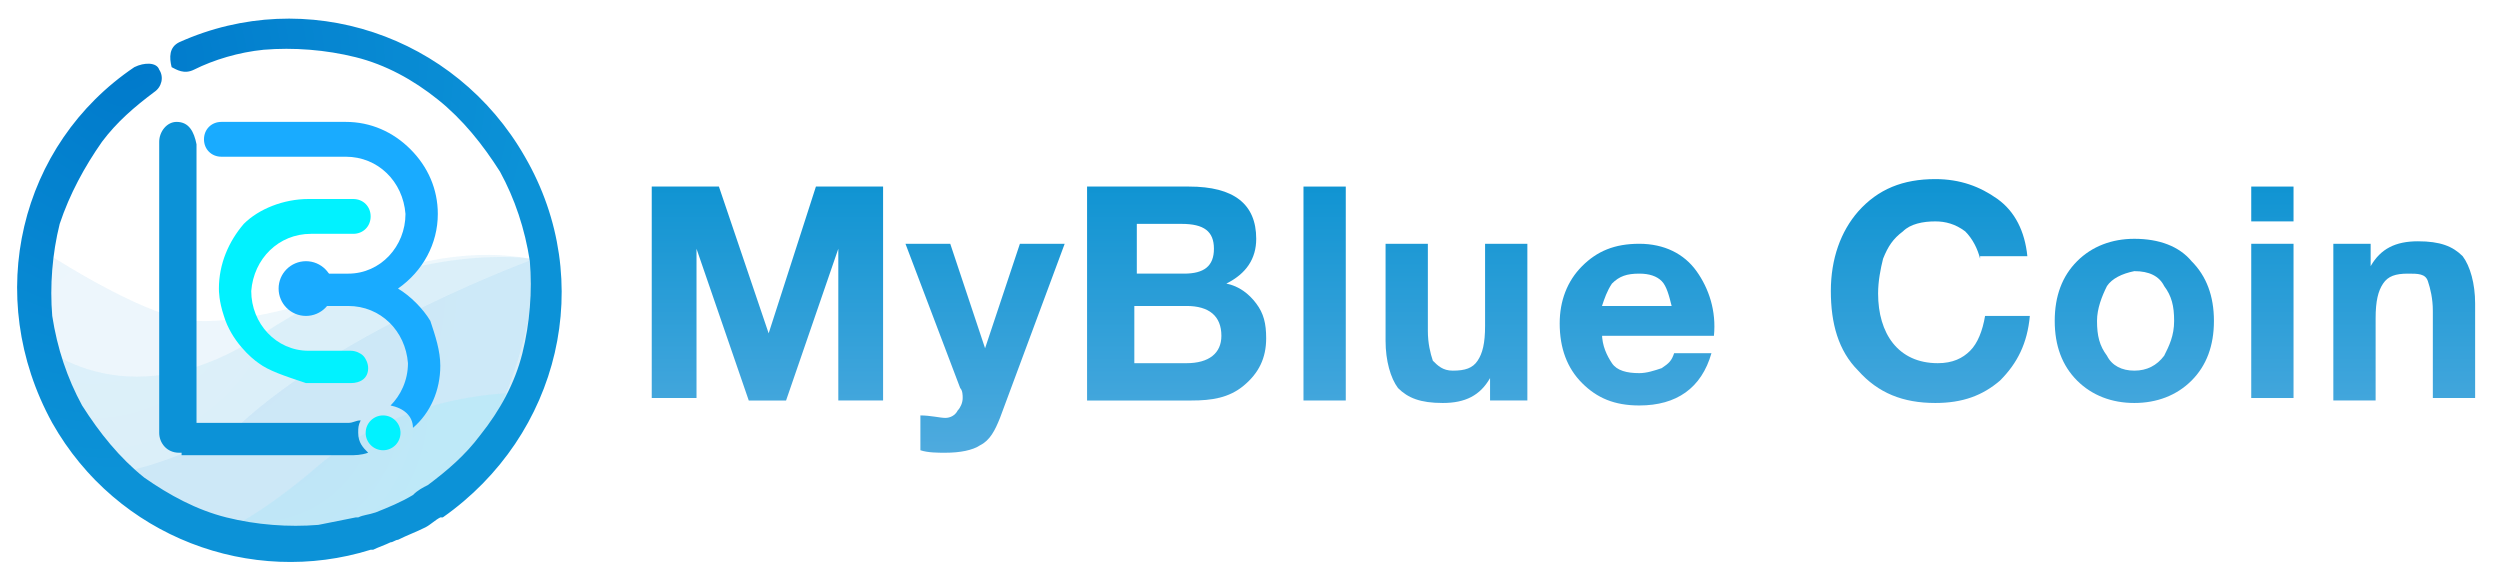<?xml version="1.0" encoding="utf-8"?>
<!-- Generator: Adobe Illustrator 21.0.0, SVG Export Plug-In . SVG Version: 6.00 Build 0)  -->
<svg version="1.1" id="Layer_1" xmlns="http://www.w3.org/2000/svg" xmlns:xlink="http://www.w3.org/1999/xlink" x="0px" y="0px"
	 viewBox="0 0 100.5 23.5" style="enable-background:new 0 0 100.5 23.5;" xml:space="preserve">
<style type="text/css">
	.st0{display:none;}
	.st1{display:inline;}
	.st2{opacity:0.75;}
	.st3{opacity:0.1;fill:url(#SVGID_1_);enable-background:new    ;}
	.st4{opacity:0.1;fill:url(#SVGID_2_);enable-background:new    ;}
	.st5{opacity:0.1;fill:url(#SVGID_3_);enable-background:new    ;}
	.st6{opacity:0.1;fill:url(#SVGID_4_);enable-background:new    ;}
	.st7{fill:#0C92D7;}
	.st8{fill:#01F2FF;}
	.st9{fill:url(#SVGID_5_);}
	.st10{fill:#19ABFF;}
	.st11{fill:url(#SVGID_6_);}
	.st12{fill:url(#SVGID_7_);}
	.st13{fill:url(#SVGID_8_);}
	.st14{fill:url(#SVGID_9_);}
	.st15{fill:url(#SVGID_10_);}
	.st16{fill:url(#SVGID_11_);}
	.st17{fill:url(#SVGID_12_);}
	.st18{fill:url(#SVGID_13_);}
	.st19{fill:url(#SVGID_14_);}
	.st20{fill:url(#SVGID_15_);}
</style>
<g>
	<g>
		<g class="st0">
			<path class="st1" d="M11.6,2c5.3,0,9.6,4.3,9.6,9.6s-4.3,9.6-9.6,9.6S2,17,2,11.6S6.3,2,11.6,2 M11.6,0.8
				c-6,0-10.9,4.9-10.9,10.9s4.9,10.9,10.9,10.9s10.9-4.9,10.9-10.9S17.6,0.8,11.6,0.8L11.6,0.8z"/>
		</g>
		<g class="st2">
			
				<radialGradient id="SVGID_1_" cx="-0.741" cy="18.764" r="13.229" gradientTransform="matrix(1 0 0 -1 0 25.5)" gradientUnits="userSpaceOnUse">
				<stop  offset="0" style="stop-color:#007ACB"/>
				<stop  offset="1" style="stop-color:#0C92D7"/>
			</radialGradient>
			<path class="st3" d="M1.3,9.8c0,0,4.4,3,6.6,3.1s5.1-0.9,5.1-0.9s4.8-2.7,9.1-1.4c0,0-0.4,12.2-10.8,11.7
				C12.3,22,0.6,21.4,1.3,9.8z"/>
			
				<radialGradient id="SVGID_2_" cx="3.696" cy="15.06" r="9.958" gradientTransform="matrix(1 0 0 -1 0 25.5)" gradientUnits="userSpaceOnUse">
				<stop  offset="0" style="stop-color:#19ABFF"/>
				<stop  offset="1" style="stop-color:#0C92D7"/>
			</radialGradient>
			<path class="st4" d="M21.4,10.4c0,0-5.1-0.8-10.8,3s-9.3,0.2-9.3,0.2s4,10.8,12.7,8.4S21,11.4,21.4,10.4z"/>
			
				<radialGradient id="SVGID_3_" cx="7.174" cy="14.047" r="11.209" gradientTransform="matrix(1 0 0 -1 0 25.5)" gradientUnits="userSpaceOnUse">
				<stop  offset="0" style="stop-color:#007ACB"/>
				<stop  offset="1" style="stop-color:#0C92D7"/>
			</radialGradient>
			<path class="st5" d="M21.5,10.4c0,0-7.7,2.8-11.9,6.7c0,0-3.2,2-6,2c0,0,7.2,6.8,15,0.4C18.5,19.5,21.5,14.9,21.5,10.4z"/>
			
				<radialGradient id="SVGID_4_" cx="10.368" cy="9.243" r="7.603" gradientTransform="matrix(1 0 0 -1 0 25.5)" gradientUnits="userSpaceOnUse">
				<stop  offset="0" style="stop-color:#19ABFF"/>
				<stop  offset="1" style="stop-color:#01F2FF"/>
			</radialGradient>
			<path class="st6" d="M21,15.8c0,0-4.6-0.2-8.3,3c0,0-3.4,3-5.1,2.9C7.7,21.8,16.6,24,21,15.8z"/>
		</g>
		<path id="L_2_" class="st7" d="M7.1,4.9c-0.4,0-0.7,0.4-0.7,0.8v11.7c0,0.4,0.3,0.8,0.8,0.8h0.4c0.2,0,0.3-0.1,0.3-0.3V5.8
			C7.8,5.3,7.6,4.9,7.1,4.9L7.1,4.9z"/>
		<path id="COIN_1_" class="st8" d="M10.4,14.6c-0.3-0.2-1.1-0.9-1.4-1.9c-0.2-0.6-0.2-1-0.2-1.1c0-1,0.4-1.9,1-2.6
			C10.4,8.4,11.4,8,12.4,8h1.8c0.4,0,0.7,0.3,0.7,0.7l0,0c0,0.4-0.3,0.7-0.7,0.7h-1.7c-1.3,0-2.3,1-2.4,2.3c0,1.3,1,2.4,2.3,2.4h0.7
			h1c0.2,0,0.4,0.1,0.5,0.2c0.1,0.1,0.2,0.3,0.2,0.5c0,0.4-0.3,0.6-0.7,0.6h-1c-0.2,0-0.6,0-0.8,0C11.4,15.1,10.8,14.9,10.4,14.6z"
			/>
		
			<radialGradient id="SVGID_5_" cx="5.119" cy="22.925" r="16.554" gradientTransform="matrix(1 0 0 -1 0 25.5)" gradientUnits="userSpaceOnUse">
			<stop  offset="0" style="stop-color:#007ACB"/>
			<stop  offset="1" style="stop-color:#0C92D7"/>
		</radialGradient>
		<path class="st9" d="M21.1,6.3c-2.8-4.9-8.8-6.9-13.9-4.6C6.8,1.9,6.8,2.3,6.9,2.7l0,0C7.1,2.8,7.4,3,7.8,2.8
			C8.6,2.4,9.6,2.1,10.6,2c1.2-0.1,2.5,0,3.7,0.3s2.3,0.9,3.3,1.7s1.8,1.8,2.5,2.9c0.6,1.1,1,2.3,1.2,3.6c0.1,1.2,0,2.5-0.3,3.7
			s-0.9,2.3-1.7,3.3c-0.6,0.8-1.3,1.4-2.1,2l0,0c-0.2,0.1-0.4,0.2-0.6,0.4c-0.5,0.3-1,0.5-1.5,0.7c-0.3,0.1-0.5,0.1-0.7,0.2h-0.1
			l0,0c-0.5,0.1-1,0.2-1.5,0.3c-1.2,0.1-2.5,0-3.7-0.3c-1.2-0.3-2.3-0.9-3.3-1.6c-1-0.8-1.8-1.8-2.5-2.9c-0.6-1.1-1-2.3-1.2-3.6
			c-0.1-1.2,0-2.5,0.3-3.7c0.4-1.2,1-2.3,1.7-3.3c0.6-0.8,1.3-1.4,2.1-2c0.3-0.2,0.4-0.6,0.2-0.9l0,0C6.3,2.5,5.8,2.5,5.4,2.7
			C0.8,5.8-0.7,11.9,2.1,17c2.6,4.6,8,6.6,12.8,5.1h0.1l0,0c0.2-0.1,0.5-0.2,0.7-0.3c0.1,0,0.2-0.1,0.3-0.1l0,0
			c0.4-0.2,0.7-0.3,1.1-0.5c0.2-0.1,0.4-0.3,0.6-0.4c0,0,0,0,0.1,0C22.5,17.5,24,11.3,21.1,6.3z"/>
		<circle class="st10" cx="12.3" cy="11.6" r="1.1"/>
		<circle class="st8" cx="15.4" cy="17.4" r="0.7"/>
		<g>
			<path class="st7" d="M14.4,17.4c0-0.2,0-0.3,0.1-0.5c-0.2,0-0.3,0.1-0.5,0.1H7.3v1.3h6.7c0.3,0,0.5,0,0.8-0.1
				C14.6,18,14.4,17.8,14.4,17.4z"/>
			<path class="st10" d="M16,11.6c1-0.7,1.6-1.8,1.6-3c0-1-0.4-1.9-1.1-2.6c-0.7-0.7-1.6-1.1-2.6-1.1h-5c-0.4,0-0.7,0.3-0.7,0.7
				c0,0.4,0.3,0.7,0.7,0.7h5c1.3,0,2.3,1,2.4,2.3c0,1.3-1,2.4-2.3,2.4h-0.7h-1c-0.2,0-0.4,0.1-0.5,0.2c-0.1,0.1-0.2,0.3-0.2,0.5
				c0,0.4,0.3,0.6,0.7,0.6h1h0.7c1.3,0,2.3,1,2.4,2.3c0,0.7-0.3,1.3-0.7,1.7c0.5,0.1,0.9,0.4,0.9,0.9c0.7-0.6,1.1-1.5,1.1-2.5
				c0-0.6-0.2-1.2-0.4-1.8C17,12.4,16.5,11.9,16,11.6z"/>
		</g>
	</g>
	<g>
		<linearGradient id="SVGID_6_" gradientUnits="userSpaceOnUse" x1="30.825" y1="4.675" x2="30.825" y2="22.302">
			<stop  offset="0" style="stop-color:#008ECF"/>
			<stop  offset="1" style="stop-color:#66B3E3"/>
		</linearGradient>
		<path class="st11" d="M26.2,7.5h2.7l2,5.9h0l1.9-5.9h2.7v8.6h-1.8V10h0l-2.1,6.1h-1.5L28,10h0v6h-1.8V7.5z"/>
		<linearGradient id="SVGID_7_" gradientUnits="userSpaceOnUse" x1="39.627" y1="4.675" x2="39.627" y2="22.302">
			<stop  offset="0" style="stop-color:#008ECF"/>
			<stop  offset="1" style="stop-color:#66B3E3"/>
		</linearGradient>
		<path class="st12" d="M40.2,16.8c-0.2,0.5-0.4,0.9-0.8,1.1c-0.3,0.2-0.8,0.3-1.4,0.3c-0.3,0-0.7,0-1-0.1v-1.4c0.4,0,0.8,0.1,1,0.1
			c0.2,0,0.4-0.1,0.5-0.3c0.1-0.1,0.2-0.3,0.2-0.5c0-0.1,0-0.3-0.1-0.4l-2.2-5.8h1.8l1.4,4.2h0L41,9.8h1.8L40.2,16.8z"/>
		<linearGradient id="SVGID_8_" gradientUnits="userSpaceOnUse" x1="47.391" y1="4.675" x2="47.391" y2="22.302">
			<stop  offset="0" style="stop-color:#008ECF"/>
			<stop  offset="1" style="stop-color:#66B3E3"/>
		</linearGradient>
		<path class="st13" d="M43.8,7.5h4c1.8,0,2.7,0.7,2.7,2.1c0,0.8-0.4,1.4-1.2,1.8c0.5,0.1,0.9,0.4,1.2,0.8c0.3,0.4,0.4,0.8,0.4,1.4
			c0,0.8-0.3,1.4-0.9,1.9s-1.3,0.6-2.1,0.6h-4.2V7.5z M45.7,11h1.9c0.8,0,1.2-0.3,1.2-1c0-0.7-0.4-1-1.3-1h-1.8V11z M45.7,14.6h2
			c0.9,0,1.4-0.4,1.4-1.1c0-0.8-0.5-1.2-1.4-1.2h-2.1V14.6z"/>
		<linearGradient id="SVGID_9_" gradientUnits="userSpaceOnUse" x1="53.21" y1="4.675" x2="53.21" y2="22.302">
			<stop  offset="0" style="stop-color:#008ECF"/>
			<stop  offset="1" style="stop-color:#66B3E3"/>
		</linearGradient>
		<path class="st14" d="M52.4,7.5h1.7v8.6h-1.7V7.5z"/>
		<linearGradient id="SVGID_10_" gradientUnits="userSpaceOnUse" x1="58.557" y1="4.675" x2="58.557" y2="22.302">
			<stop  offset="0" style="stop-color:#008ECF"/>
			<stop  offset="1" style="stop-color:#66B3E3"/>
		</linearGradient>
		<path class="st15" d="M61.5,16.1h-1.6v-0.9h0c-0.4,0.7-1,1-1.9,1s-1.4-0.2-1.8-0.6c-0.3-0.4-0.5-1.1-0.5-1.9V9.8h1.7v3.5
			c0,0.5,0.1,0.9,0.2,1.2c0.2,0.2,0.4,0.4,0.8,0.4c0.5,0,0.8-0.1,1-0.4c0.2-0.3,0.3-0.7,0.3-1.4V9.8h1.7V16.1z"/>
		<linearGradient id="SVGID_11_" gradientUnits="userSpaceOnUse" x1="65.799" y1="4.675" x2="65.799" y2="22.302">
			<stop  offset="0" style="stop-color:#008ECF"/>
			<stop  offset="1" style="stop-color:#66B3E3"/>
		</linearGradient>
		<path class="st16" d="M64.4,13.4c0,0.5,0.2,0.9,0.4,1.2s0.6,0.4,1.1,0.4c0.3,0,0.6-0.1,0.9-0.2c0.3-0.2,0.4-0.3,0.5-0.6h1.5
			c-0.4,1.4-1.4,2.1-2.9,2.1c-1,0-1.7-0.3-2.3-0.9c-0.6-0.6-0.9-1.4-0.9-2.4c0-0.9,0.3-1.7,0.9-2.3c0.6-0.6,1.3-0.9,2.3-0.9
			c1,0,1.8,0.4,2.3,1.1s0.8,1.6,0.7,2.6H64.4z M67.2,12.3c-0.1-0.4-0.2-0.8-0.4-1c-0.2-0.2-0.5-0.3-0.9-0.3c-0.5,0-0.8,0.1-1.1,0.4
			c-0.2,0.3-0.3,0.6-0.4,0.9H67.2z"/>
		<linearGradient id="SVGID_12_" gradientUnits="userSpaceOnUse" x1="77.504" y1="4.675" x2="77.504" y2="22.302">
			<stop  offset="0" style="stop-color:#008ECF"/>
			<stop  offset="1" style="stop-color:#66B3E3"/>
		</linearGradient>
		<path class="st17" d="M79.6,10.4c-0.1-0.4-0.3-0.8-0.6-1.1c-0.4-0.3-0.8-0.4-1.2-0.4c-0.5,0-1,0.1-1.3,0.4
			c-0.4,0.3-0.6,0.6-0.8,1.1c-0.1,0.4-0.2,0.9-0.2,1.4c0,0.8,0.2,1.5,0.6,2s1,0.8,1.8,0.8c0.6,0,1-0.2,1.3-0.5
			c0.3-0.3,0.5-0.8,0.6-1.4h1.8c-0.1,1.1-0.5,1.9-1.2,2.6c-0.7,0.6-1.5,0.9-2.6,0.9c-1.3,0-2.3-0.4-3.1-1.3
			c-0.8-0.8-1.1-1.9-1.1-3.2c0-1.3,0.4-2.4,1.1-3.2c0.8-0.9,1.8-1.3,3.1-1.3c1,0,1.8,0.3,2.5,0.8c0.7,0.5,1.1,1.3,1.2,2.3H79.6z"/>
		<linearGradient id="SVGID_13_" gradientUnits="userSpaceOnUse" x1="85.856" y1="4.675" x2="85.856" y2="22.302">
			<stop  offset="0" style="stop-color:#008ECF"/>
			<stop  offset="1" style="stop-color:#66B3E3"/>
		</linearGradient>
		<path class="st18" d="M83.5,15.3c-0.6-0.6-0.9-1.4-0.9-2.4s0.3-1.8,0.9-2.4c0.6-0.6,1.4-0.9,2.3-0.9c1,0,1.8,0.3,2.3,0.9
			c0.6,0.6,0.9,1.4,0.9,2.4s-0.3,1.8-0.9,2.4c-0.6,0.6-1.4,0.9-2.3,0.9C84.9,16.2,84.1,15.9,83.5,15.3z M84.7,11.5
			c-0.2,0.4-0.4,0.9-0.4,1.4c0,0.6,0.1,1,0.4,1.4c0.2,0.4,0.6,0.6,1.1,0.6c0.5,0,0.9-0.2,1.2-0.6c0.2-0.4,0.4-0.8,0.4-1.4
			c0-0.6-0.1-1-0.4-1.4c-0.2-0.4-0.6-0.6-1.2-0.6C85.3,11,84.9,11.2,84.7,11.5z"/>
		<linearGradient id="SVGID_14_" gradientUnits="userSpaceOnUse" x1="91.311" y1="4.675" x2="91.311" y2="22.302">
			<stop  offset="0" style="stop-color:#008ECF"/>
			<stop  offset="1" style="stop-color:#66B3E3"/>
		</linearGradient>
		<path class="st19" d="M92.2,8.9h-1.7V7.5h1.7V8.9z M90.5,9.8h1.7v6.2h-1.7V9.8z"/>
		<linearGradient id="SVGID_15_" gradientUnits="userSpaceOnUse" x1="96.657" y1="4.675" x2="96.657" y2="22.302">
			<stop  offset="0" style="stop-color:#008ECF"/>
			<stop  offset="1" style="stop-color:#66B3E3"/>
		</linearGradient>
		<path class="st20" d="M93.7,9.8h1.6v0.9h0c0.4-0.7,1-1,1.9-1c0.9,0,1.4,0.2,1.8,0.6c0.3,0.4,0.5,1.1,0.5,1.9v3.8h-1.7v-3.5
			c0-0.5-0.1-0.9-0.2-1.2S97.2,11,96.8,11c-0.5,0-0.8,0.1-1,0.4c-0.2,0.3-0.3,0.7-0.3,1.4v3.3h-1.7V9.8z"/>
	</g>
</g>
</svg>
